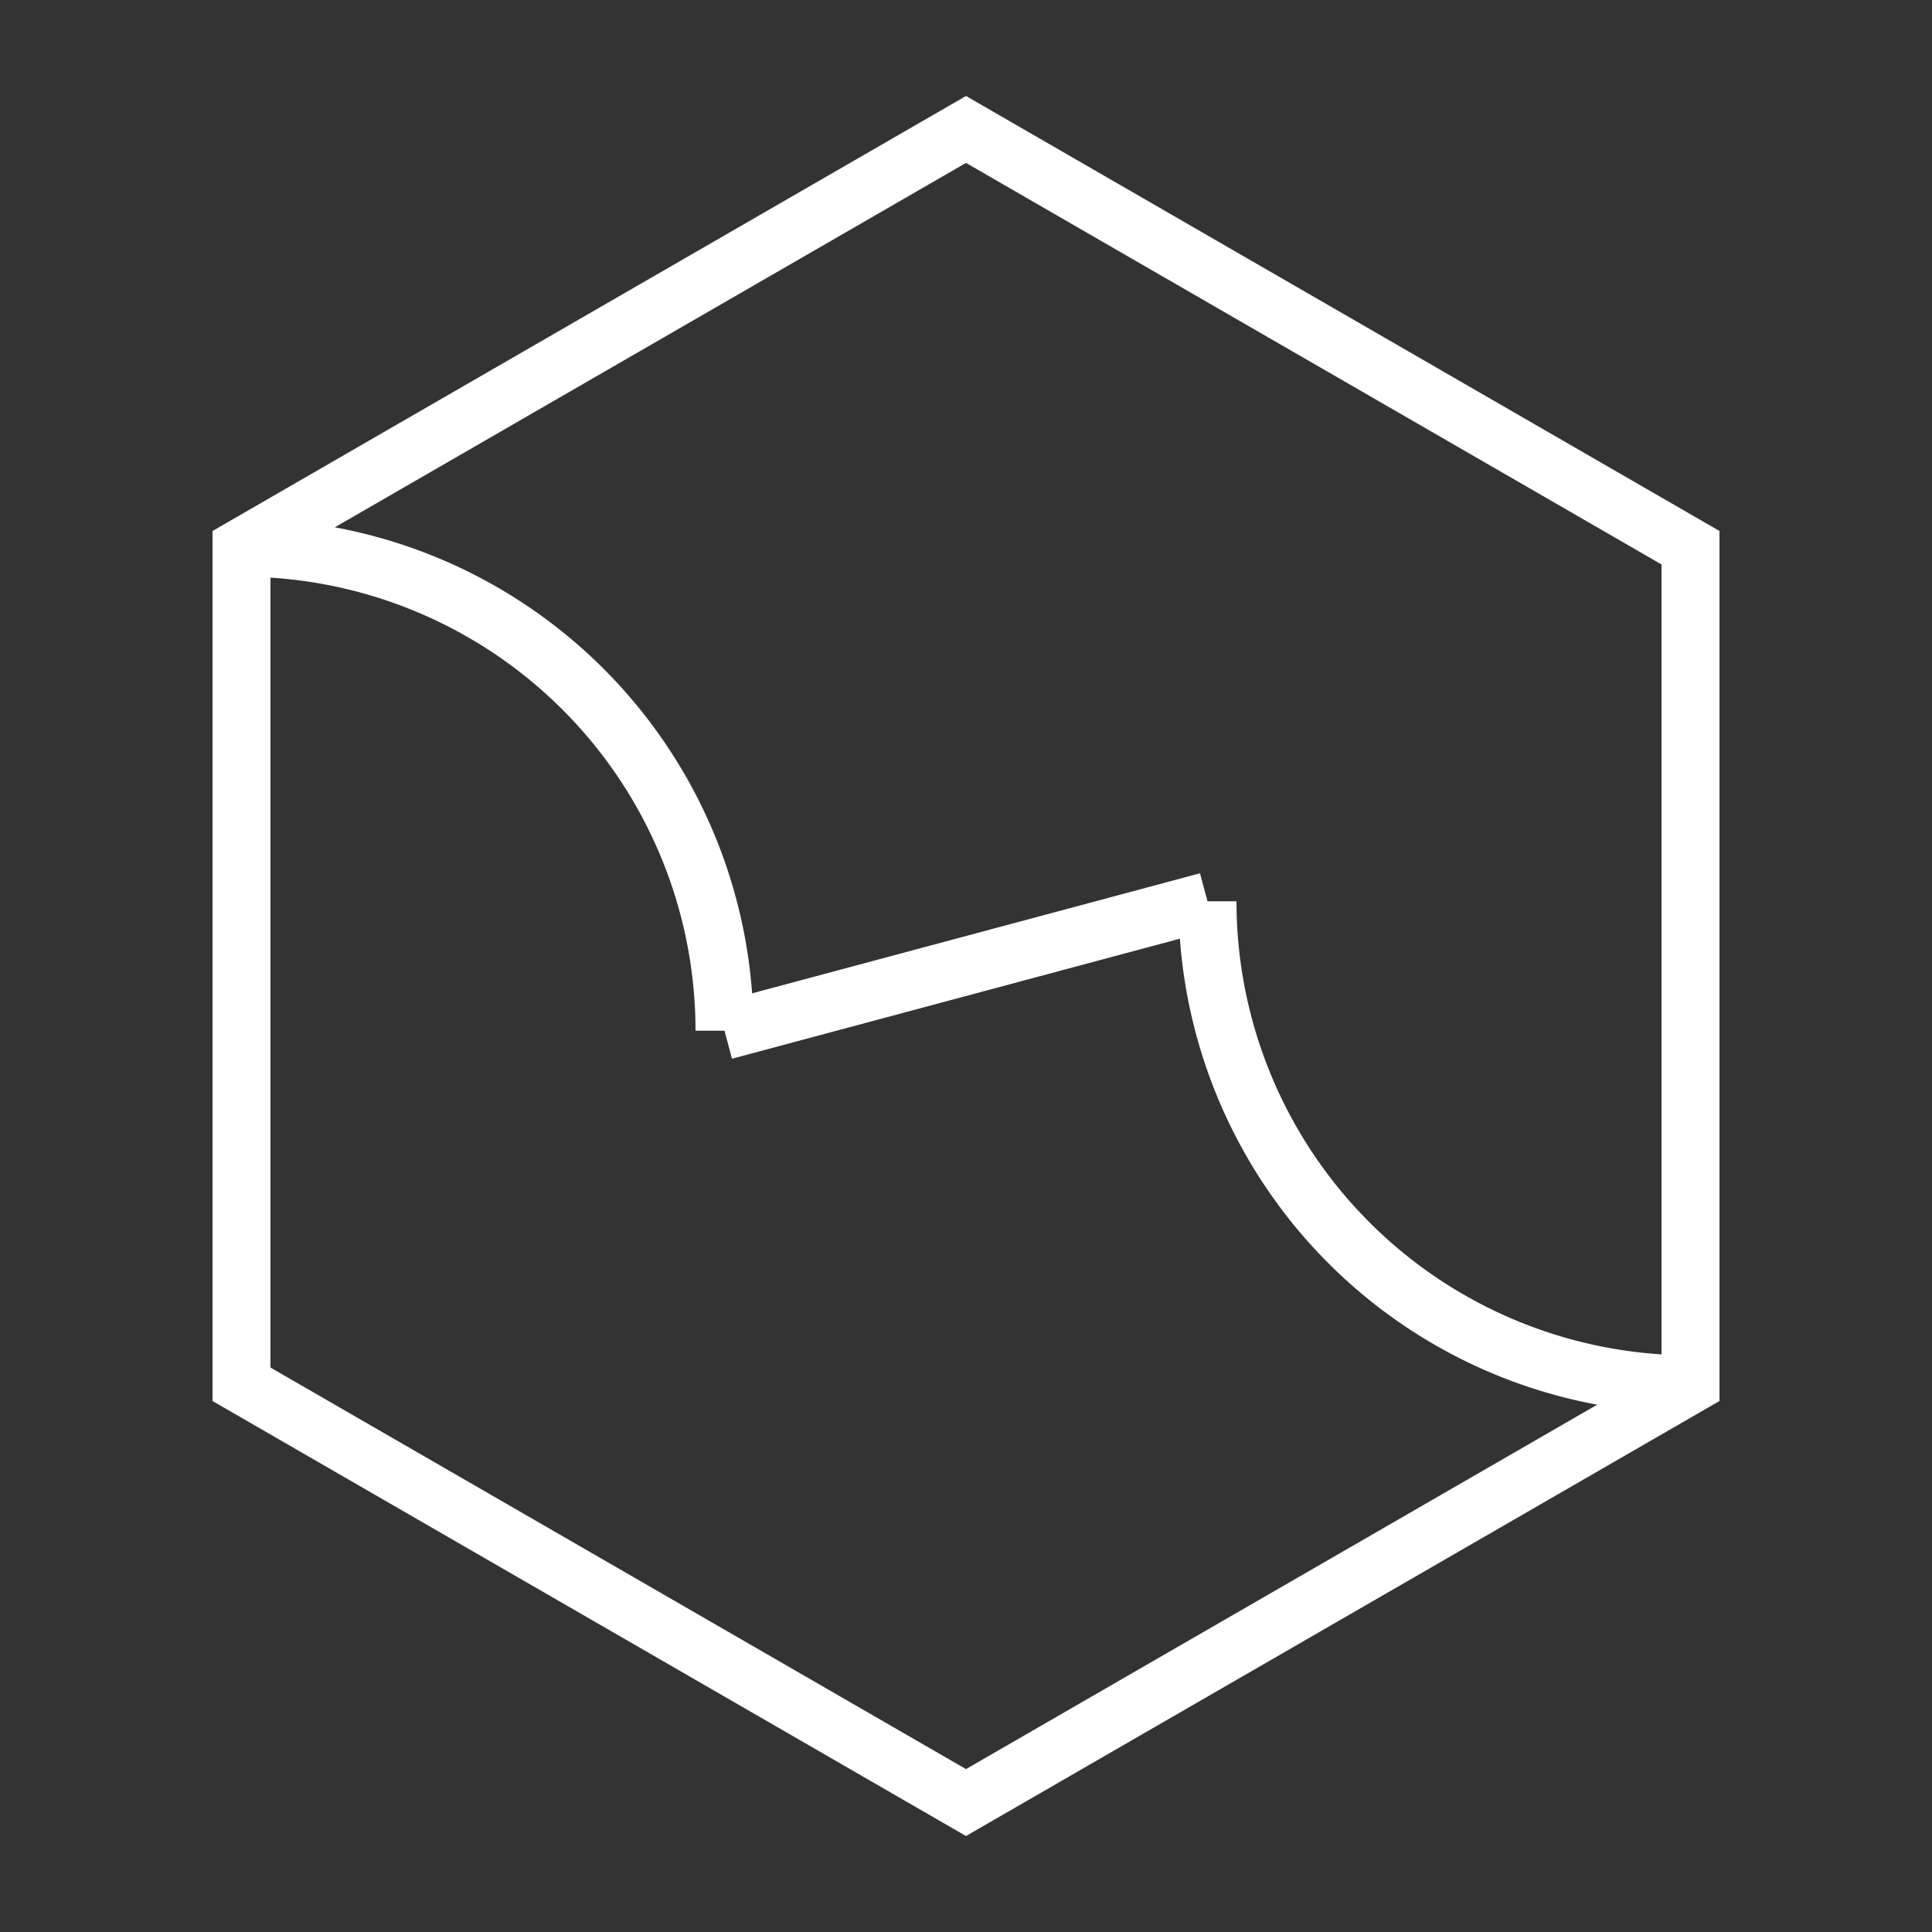 <?xml version="1.0" encoding="UTF-8"?>
<svg width="200" height="200" viewBox="-100 -100 200 200" xmlns="http://www.w3.org/2000/svg">
    <rect x="-100" y="-100" width="200" height="200" fill="#333333" stroke="none"/>
    <rect width="200" height="200" x="-100" y="-100" fill="none" />
    <g stroke="white" stroke-width="6" fill="none">
        <polygon points="0,-86.6 75,-43.3 75,43.3 0,86.6 -75,43.3 -75,-43.3" />
        <path d="M -75,-43.3 A 50 50 0 0 1 -25,6.7" />
        <path d="M 75,43.3 A 50 50 0 0 1 25,-6.7" />
        <line x1="-25" y1="6.7" x2="25" y2="-6.7" />
    </g>
</svg>
